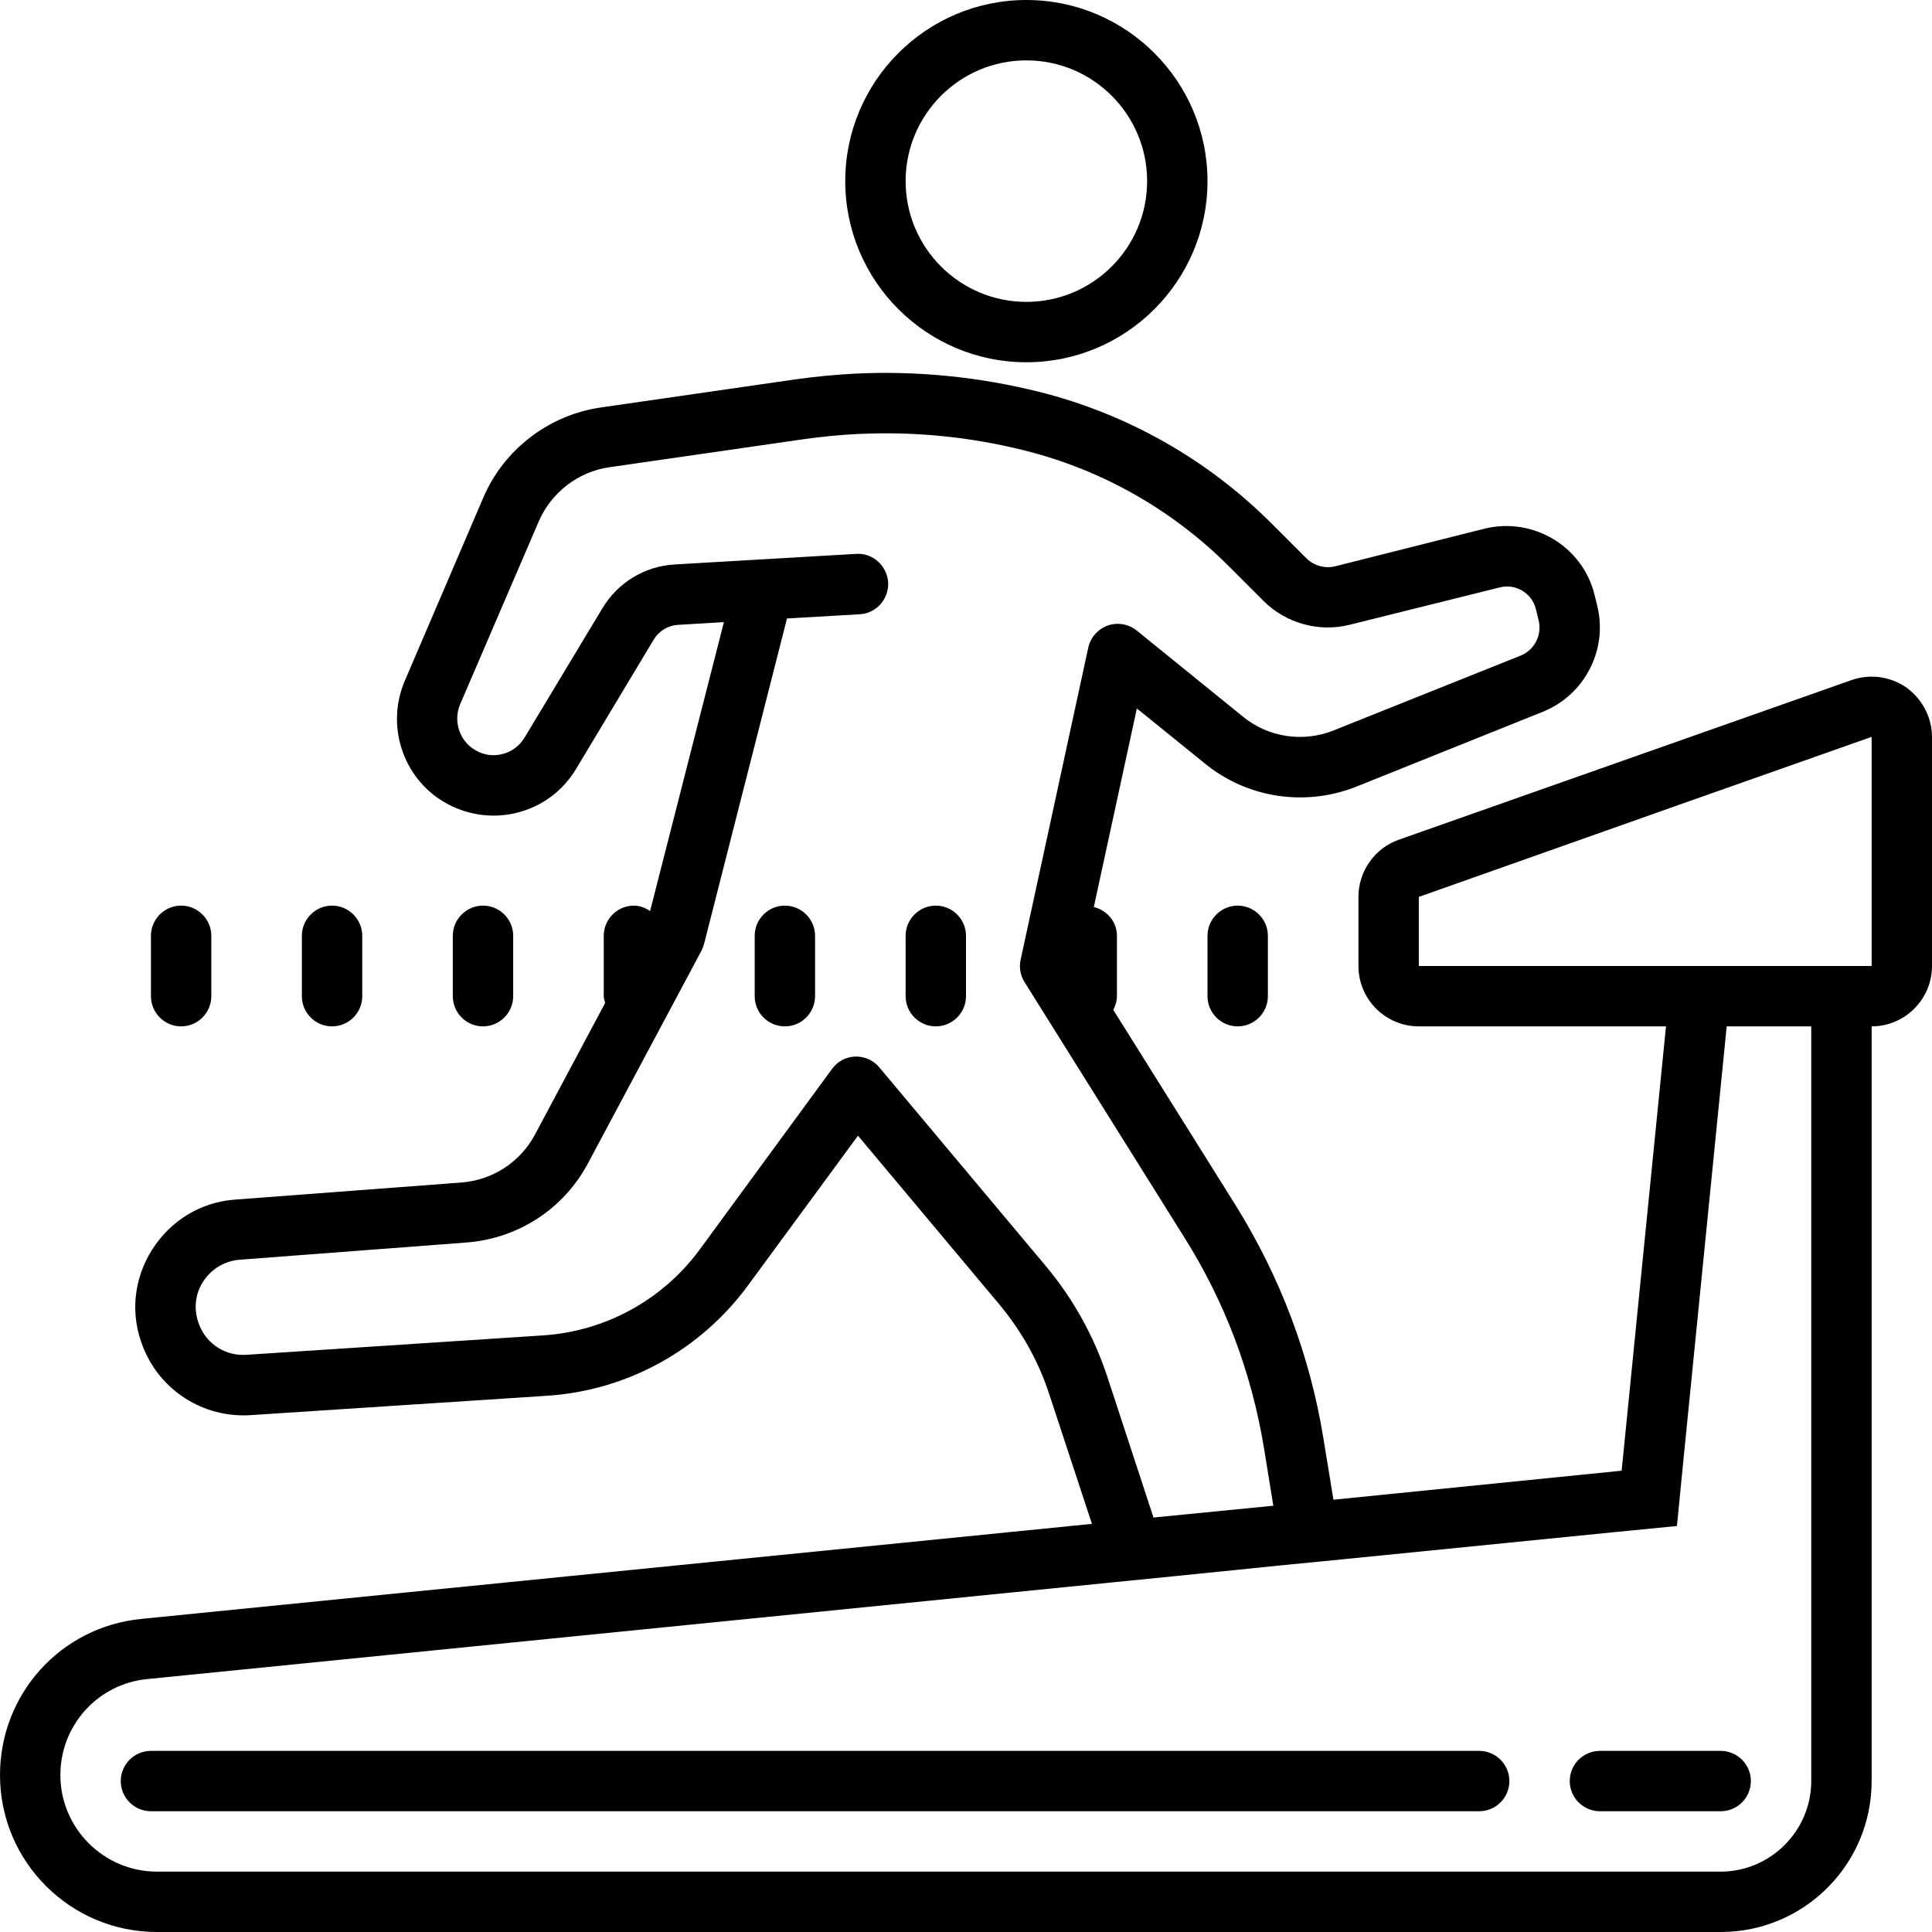 <svg fill="#000000" xmlns="http://www.w3.org/2000/svg"  viewBox="0 0 64 64" width="64px" height="64px"><path d="M 34 0 C 30.691 0 28 2.691 28 6 C 28 9.309 30.691 12 34 12 C 37.309 12 40 9.309 40 6 C 40 2.691 37.309 0 34 0 Z M 34 2 C 36.207 2 38 3.793 38 6 C 38 8.207 36.207 10 34 10 C 31.793 10 30 8.207 30 6 C 30 3.793 31.793 2 34 2 Z M 28.363 12.375 C 27.688 12.41 27.008 12.473 26.328 12.57 L 19.891 13.5 C 18.18 13.75 16.691 14.891 16.012 16.48 L 13.41 22.551 C 12.781 24.02 13.328 25.742 14.699 26.562 C 15.438 27 16.301 27.129 17.129 26.922 C 17.961 26.711 18.648 26.199 19.09 25.461 L 21.66 21.18 C 21.832 20.898 22.133 20.719 22.461 20.699 L 23.98 20.609 L 21.535 30.18 C 21.379 30.074 21.203 30 21 30 C 20.449 30 20 30.449 20 31 L 20 33 C 20 33.078 20.027 33.148 20.047 33.223 L 17.719 37.59 C 17.23 38.5 16.32 39.09 15.289 39.172 L 7.789 39.738 C 6.641 39.82 5.641 40.441 5.031 41.41 C 4.418 42.391 4.309 43.562 4.742 44.629 C 5.32 46.082 6.75 46.973 8.289 46.879 L 18.098 46.238 C 20.77 46.07 23.199 44.73 24.781 42.578 L 28.422 37.621 L 33.121 43.23 C 33.848 44.109 34.41 45.109 34.762 46.199 L 36.172 50.48 L 4.68 53.629 C 2.008 53.891 0 56.121 0 58.801 C 0 61.672 2.328 64 5.199 64 L 57 64 C 59.762 64 62 61.762 62 59 L 62 34 C 63.102 34 64 33.102 64 32 L 64 24.41 C 64 23.77 63.68 23.16 63.16 22.781 C 62.629 22.41 61.949 22.309 61.328 22.531 L 46.328 27.82 C 45.539 28.102 45 28.859 45 29.711 L 45 32 C 45 33.102 45.898 34 47 34 L 55.188 34 L 53.719 48.719 L 44.172 49.68 L 43.84 47.652 C 43.391 44.879 42.398 42.281 40.922 39.91 L 36.879 33.453 C 36.949 33.316 37 33.164 37 33 L 37 31 C 37 30.531 36.668 30.152 36.234 30.047 L 37.66 23.469 L 39.91 25.289 C 41.309 26.438 43.23 26.73 44.922 26.062 L 51.109 23.578 C 52.5 23.02 53.27 21.512 52.91 20.062 L 52.82 19.699 C 52.422 18.09 50.781 17.121 49.18 17.512 L 44.219 18.762 C 43.879 18.84 43.52 18.738 43.27 18.488 L 42.121 17.34 C 40 15.219 37.34 13.711 34.422 12.98 C 32.426 12.484 30.395 12.281 28.363 12.375 Z M 28.453 14.375 C 30.297 14.289 32.133 14.469 33.938 14.922 C 36.5 15.559 38.84 16.891 40.699 18.75 L 41.859 19.91 C 42.598 20.648 43.688 20.949 44.699 20.699 L 49.672 19.461 C 50.211 19.32 50.75 19.648 50.879 20.18 L 50.969 20.551 C 51.09 21.031 50.828 21.539 50.371 21.719 L 44.172 24.199 C 43.172 24.598 42.012 24.43 41.172 23.738 L 37.66 20.891 C 37.391 20.672 37.027 20.609 36.699 20.719 C 36.371 20.84 36.129 21.109 36.051 21.449 L 33.812 31.781 C 33.75 32.039 33.801 32.309 33.938 32.531 L 39.219 40.969 C 40.57 43.109 41.461 45.469 41.871 47.969 L 42.18 49.879 L 38.211 50.27 L 36.672 45.578 C 36.23 44.25 35.551 43.027 34.652 41.949 L 29.129 35.359 C 28.941 35.129 28.66 35 28.359 35 L 28.328 35 C 28.02 35.012 27.742 35.16 27.562 35.41 L 23.172 41.402 C 21.941 43.07 20.039 44.109 17.969 44.238 L 8.172 44.879 C 7.48 44.93 6.852 44.531 6.602 43.891 C 6.41 43.422 6.449 42.902 6.719 42.469 C 6.992 42.039 7.438 41.77 7.938 41.73 L 15.449 41.16 C 17.16 41.031 18.672 40.051 19.48 38.531 L 23.25 31.469 C 23.281 31.402 23.309 31.32 23.328 31.25 L 26.07 20.488 L 28.48 20.348 C 29.031 20.32 29.449 19.84 29.422 19.289 C 29.379 18.738 28.91 18.309 28.359 18.348 L 22.34 18.699 C 21.352 18.758 20.461 19.301 19.949 20.16 L 17.379 24.43 C 17.211 24.711 16.949 24.902 16.641 24.98 C 16.332 25.059 16.012 25.012 15.73 24.84 C 15.219 24.539 15.012 23.891 15.238 23.34 L 17.848 17.27 C 18.258 16.32 19.148 15.629 20.172 15.48 L 26.609 14.551 C 27.223 14.465 27.84 14.402 28.453 14.375 Z M 62 24.41 L 62 32 L 47 32 L 47 29.711 L 55.93 26.551 L 60.328 25 Z M 6 30 C 5.449 30 5 30.449 5 31 L 5 33 C 5 33.551 5.449 34 6 34 C 6.551 34 7 33.551 7 33 L 7 31 C 7 30.449 6.551 30 6 30 Z M 11 30 C 10.449 30 10 30.449 10 31 L 10 33 C 10 33.551 10.449 34 11 34 C 11.551 34 12 33.551 12 33 L 12 31 C 12 30.449 11.551 30 11 30 Z M 16 30 C 15.449 30 15 30.449 15 31 L 15 33 C 15 33.551 15.449 34 16 34 C 16.551 34 17 33.551 17 33 L 17 31 C 17 30.449 16.551 30 16 30 Z M 26 30 C 25.449 30 25 30.449 25 31 L 25 33 C 25 33.551 25.449 34 26 34 C 26.551 34 27 33.551 27 33 L 27 31 C 27 30.449 26.551 30 26 30 Z M 31 30 C 30.449 30 30 30.449 30 31 L 30 33 C 30 33.551 30.449 34 31 34 C 31.551 34 32 33.551 32 33 L 32 31 C 32 30.449 31.551 30 31 30 Z M 41 30 C 40.449 30 40 30.449 40 31 L 40 33 C 40 33.551 40.449 34 41 34 C 41.551 34 42 33.551 42 33 L 42 31 C 42 30.449 41.551 30 41 30 Z M 57.199 34 L 60 34 L 60 59 C 60 60.648 58.648 62 57 62 L 5.199 62 C 3.438 62 2 60.562 2 58.801 C 2 57.152 3.242 55.777 4.883 55.621 L 36.812 52.422 L 38.848 52.219 L 42.5 51.848 L 44.5 51.652 L 53.52 50.75 L 55.551 50.551 L 55.75 48.52 Z M 5 58 C 4.449 58 4 58.449 4 59 C 4 59.551 4.449 60 5 60 L 49 60 C 49.551 60 50 59.551 50 59 C 50 58.449 49.551 58 49 58 Z M 53 58 C 52.449 58 52 58.449 52 59 C 52 59.551 52.449 60 53 60 L 57 60 C 57.551 60 58 59.551 58 59 C 58 58.449 57.551 58 57 58 Z"/></svg>